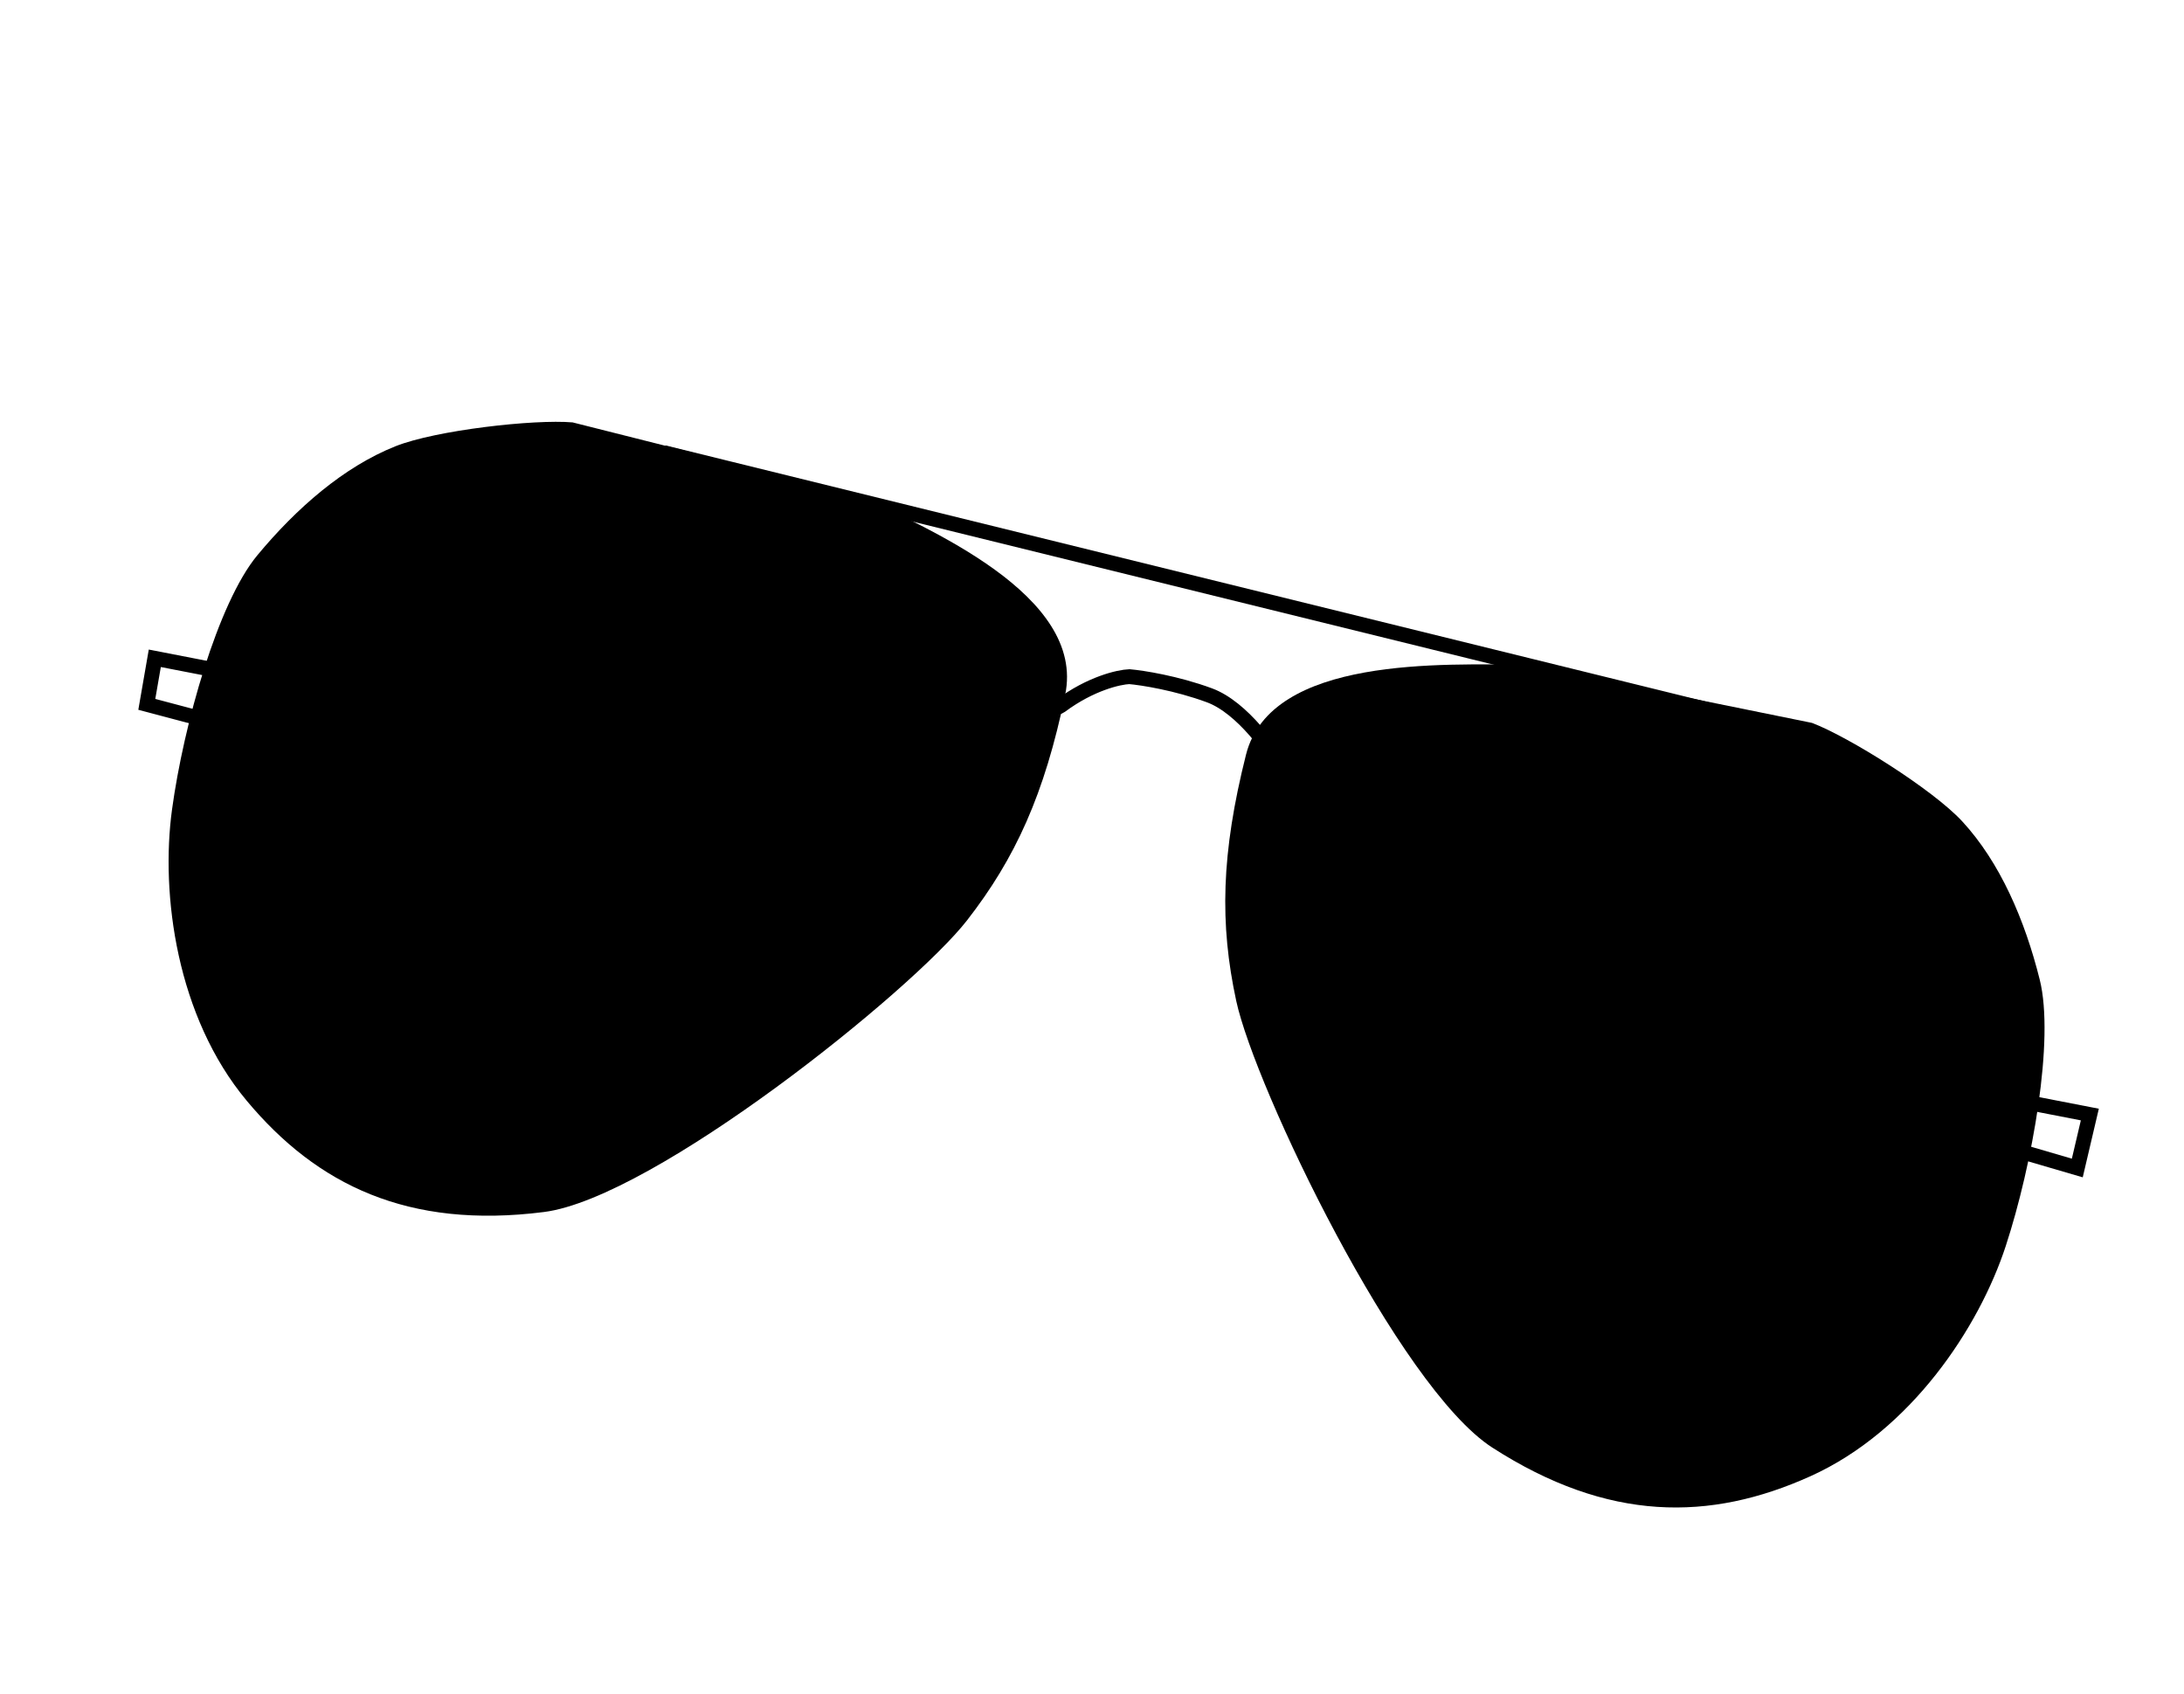 <svg width="147" height="114" viewBox="0 0 147 114" fill="none" xmlns="http://www.w3.org/2000/svg">
<path d="M57.479 33.2L38.541 28.429C35.944 28.207 29.332 28.954 26.617 30.035C23.14 31.42 19.959 34.193 17.314 37.381C14.67 40.569 12.357 48.775 11.578 54.486C10.799 60.197 11.886 68.431 16.609 74.087C21.332 79.743 27.455 82.737 36.609 81.574C44.023 80.633 61.415 66.664 65.084 61.95C68.343 57.764 70.303 53.467 71.695 46.758C73.087 40.05 62.414 35.547 57.479 33.2Z" fill="black"/>
<path d="M102.695 44.737L121.959 48.653C124.412 49.58 130.08 53.124 132.07 55.278C134.617 58.035 136.288 61.918 137.291 65.941C138.293 69.964 136.798 78.369 135.004 83.858C133.21 89.348 128.619 96.303 121.859 99.355C115.099 102.406 108.235 102.449 100.442 97.427C94.13 93.36 84.473 73.212 83.209 67.368C82.087 62.178 82.191 57.451 83.865 50.796C85.54 44.142 97.191 44.713 102.695 44.737Z" fill="black"/>
<path d="M15.308 45.255L10.419 44.306L9.881 47.406L15.763 48.965L44.895 30.518L115.593 47.928L133.904 71.543L135.773 74.064L140.662 75.013L139.818 78.611L133.44 76.746L86.438 51.953C85.688 50.577 83.631 47.619 81.401 46.796C79.171 45.973 76.881 45.617 76.015 45.542C75.315 45.569 73.409 45.998 71.39 47.501C69.371 49.003 33.161 46.63 15.308 45.255Z" stroke="black"/>
</svg>
